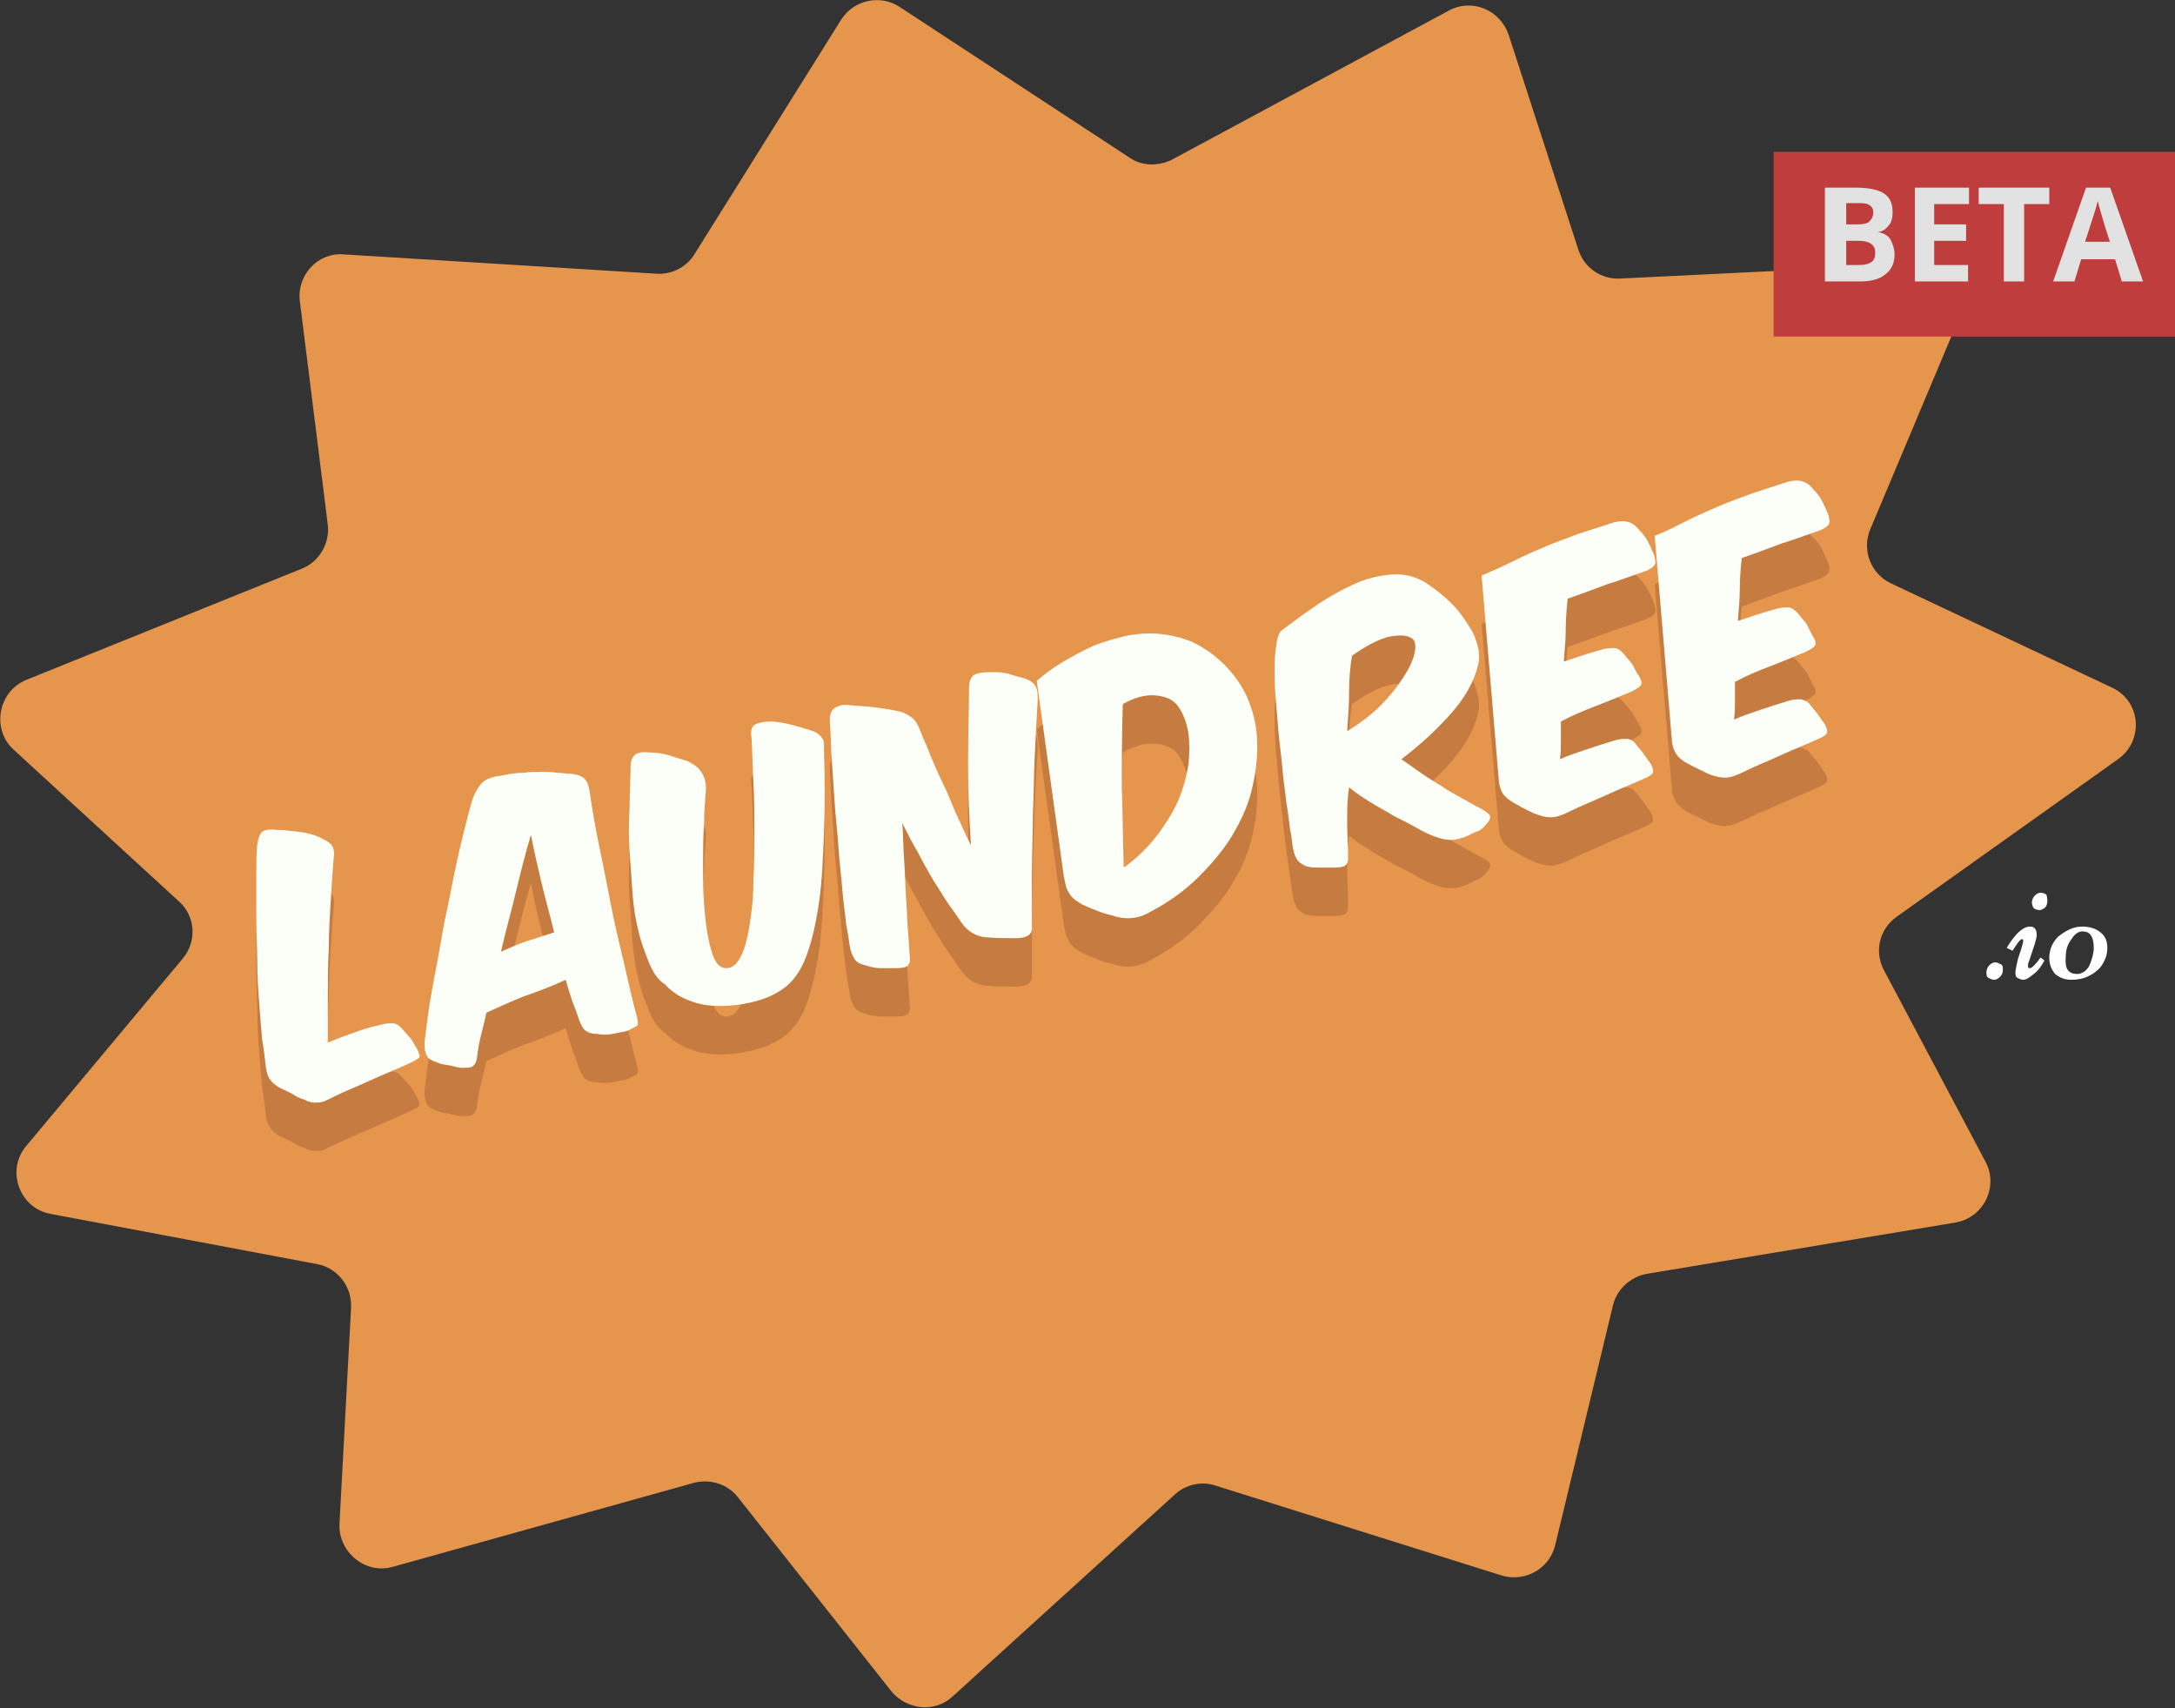 <?xml version="1.0" encoding="utf-8"?>
<!-- Generator: Adobe Illustrator 19.0.0, SVG Export Plug-In . SVG Version: 6.00 Build 0)  -->
<svg version="1.1" id="Layer_1" xmlns="http://www.w3.org/2000/svg" xmlns:xlink="http://www.w3.org/1999/xlink" x="0px" y="0px"
	 viewBox="-287 312.4 224.9 176.6" style="enable-background:new -287 312.4 224.9 176.6;" xml:space="preserve">
<rect x="-287" y="312.4" width="224.9" height="176.6" fill="#333333" stroke="none"/>
<style type="text/css">
	.st0{fill:#FFFFFF;}
	.st1{fill:#E5954C;}
	.st2{fill:#C67C40;}
	.st3{fill:#FCFFF7;}
	.st4{fill:#BF3D3D;}
	.st5{fill:#E2E2E2;}
</style>
<g id="XMLID_5_">
	<path id="XMLID_111_" class="st0" d="M-80.7,411.9c0.2,0,0.4,0.1,0.6,0.2c0.2,0.1,0.2,0.3,0.2,0.6c0,0.3-0.1,0.5-0.3,0.7
		c-0.2,0.2-0.4,0.3-0.6,0.3s-0.4-0.1-0.6-0.2c-0.2-0.1-0.2-0.4-0.2-0.6s0.1-0.5,0.3-0.7C-81.1,412-80.9,411.9-80.7,411.9z"/>
	<path id="XMLID_113_" class="st0" d="M-77.8,413.7c-0.2,0-0.4-0.1-0.6-0.2s-0.2-0.4-0.2-0.6c0-0.2,0.1-0.6,0.2-1.1
		c0.1-0.5,0.3-0.9,0.4-1.3s0.2-0.6,0.2-0.8c0-0.2,0-0.2-0.1-0.2c-0.2,0-0.5,0.4-1,1.2l-0.6-0.3c0.9-1.5,1.7-2.2,2.4-2.2
		c0.5,0,0.7,0.3,0.7,0.9c0,0.2-0.1,0.5-0.2,0.9l-0.6,1.8c-0.1,0.2-0.1,0.3-0.1,0.5c0,0.2,0.1,0.2,0.2,0.2c0.2,0,0.6-0.4,1.1-1.1
		l0.4,0.3c-0.3,0.6-0.7,1.1-1.1,1.4C-77.2,413.5-77.5,413.7-77.8,413.7z M-75.3,405.6c0,0.2-0.1,0.5-0.2,0.6s-0.4,0.3-0.6,0.3
		s-0.5-0.1-0.6-0.2c-0.1-0.1-0.2-0.4-0.2-0.6c0-0.2,0.1-0.5,0.3-0.7s0.4-0.3,0.6-0.3s0.5,0.1,0.6,0.2
		C-75.3,405.2-75.3,405.4-75.3,405.6z"/>
	<path id="XMLID_116_" class="st0" d="M-75.1,411.4c0-0.4,0.1-0.9,0.3-1.3c0.2-0.4,0.5-0.8,0.8-1c0.8-0.6,1.5-0.9,2.3-0.9
		s1.4,0.2,1.9,0.6s0.7,0.9,0.7,1.6c0,0.7-0.2,1.2-0.5,1.7s-0.8,0.9-1.4,1.2s-1.2,0.4-1.8,0.4c-0.7,0-1.2-0.2-1.7-0.6
		C-74.9,412.6-75.1,412.1-75.1,411.4z M-72.2,413.1c0.3,0,0.5-0.1,0.8-0.3c0.2-0.2,0.4-0.4,0.5-0.7c0.2-0.5,0.4-1.1,0.4-1.7
		s-0.1-1-0.3-1.3c-0.2-0.3-0.5-0.4-0.9-0.4s-0.8,0.3-1.1,0.8c-0.4,0.5-0.6,1.1-0.6,1.9C-73.5,412.6-73.1,413.1-72.2,413.1z"/>
</g>
<path id="XMLID_4_" class="st1" d="M-194,313.1l23.8,15.6c1.3,0.9,3,0.9,4.4,0.2l28.6-15.4c2.4-1.3,5.3-0.1,6.2,2.5l7.2,22.2
	c0.6,1.9,2.4,3.1,4.3,3l30.7-1.5c3.2-0.2,5.4,3.1,4.2,6l-9,21.4c-0.9,2.1,0,4.6,2.1,5.6l22.9,10.8c3,1.4,3.3,5.5,0.6,7.4l-22.9,16.3
	c-1.8,1.3-2.3,3.6-1.3,5.5l10.5,19.8c1.4,2.6-0.2,5.8-3.1,6.3l-31.9,5.3c-1.7,0.3-3.1,1.6-3.5,3.2l-6,24.9c-0.6,2.4-3.1,3.8-5.5,3.1
	l-29.6-9.3c-1.5-0.5-3.1-0.1-4.2,0.9l-23,20.9c-1.8,1.7-4.7,1.4-6.3-0.5l-15.9-20.1c-1.1-1.4-2.9-1.9-4.5-1.5l-31.2,8.7
	c-2.8,0.8-5.6-1.5-5.5-4.4l1.2-22.4c0.1-2.2-1.4-4.1-3.5-4.5l-27.6-5.2c-3.2-0.6-4.6-4.5-2.5-7l16.2-19.4c1.5-1.8,1.3-4.4-0.4-5.9
	l-17.1-15.7c-2.3-2.1-1.6-6,1.3-7.2l28.5-11.5c1.8-0.7,2.9-2.6,2.7-4.5l-2.9-23.2c-0.3-2.7,1.9-5,4.5-4.8l32.4,2
	c1.6,0.1,3.1-0.7,3.9-2l15.2-24.3C-198.7,312.4-196,311.8-194,313.1z"/>
<g id="XMLID_1_">
	<path id="XMLID_73_" class="st2" d="M-248.7,429.1c-1.3,0.6-2.6,1.1-3.8,1.7c-0.4,0.2-0.8,0.4-1.1,0.5c-0.3,0.1-0.6,0.1-0.8,0.1
		c-0.2,0-0.4,0-0.6-0.1c-0.2,0-0.3-0.1-0.5-0.2c-0.4-0.1-0.8-0.3-1.1-0.5c-0.3-0.2-0.8-0.4-1.4-0.7c-0.4-0.2-0.8-0.5-1-0.8
		c-0.3-0.3-0.4-0.8-0.5-1.3c-0.1-0.8-0.2-1.8-0.4-3c-0.1-1.1-0.2-2.4-0.3-3.7c-0.1-1.3-0.2-2.7-0.2-4.2s-0.1-2.9-0.1-4.3
		c0-1.4,0-2.8,0-4.2c0-1.3,0-2.6,0.1-3.7c0.1-0.7,0.3-1.1,0.5-1.3c0.3-0.2,0.8-0.3,1.5-0.2c0.7,0,1.4,0.1,2.3,0.2
		c0.8,0.1,1.6,0.3,2.2,0.6c0.6,0.3,1,0.5,1.2,0.8c0.2,0.3,0.3,0.7,0.2,1.3c-0.1,1.3-0.2,2.8-0.3,4.4c-0.1,1.6-0.2,3.2-0.2,4.9
		c-0.1,1.7-0.1,3.3-0.1,5c0,1.7,0,3.2,0,4.8c0.9-0.4,1.8-0.7,2.6-1c0.8-0.3,1.7-0.6,2.7-0.8c0.6-0.2,1-0.2,1.4-0.2
		c0.3,0,0.7,0.2,1,0.6c0.3,0.3,0.6,0.7,0.9,1c0.2,0.3,0.4,0.7,0.6,1c0.2,0.4,0.3,0.7,0.3,0.8c0,0.2-0.4,0.4-1,0.7
		C-246.1,428-247.4,428.5-248.7,429.1z"/>
	<path id="XMLID_75_" class="st2" d="M-232.8,420.4c-1.5,0.6-2.8,1.2-3.9,1.7c-0.2,0.9-0.4,1.7-0.6,2.5c-0.2,0.8-0.3,1.5-0.4,2.3
		c-0.1,0.4-0.2,0.6-0.5,0.8c-0.2,0.1-0.6,0.1-1.1,0.1c-0.3,0-0.6-0.1-1-0.2c-0.4-0.1-0.7-0.1-1.1-0.2c-0.3-0.1-0.5-0.2-0.8-0.3
		c-0.2-0.1-0.4-0.2-0.5-0.3c-0.1-0.1-0.2-0.3-0.3-0.6c-0.1-0.3-0.1-0.6-0.1-1.1c0.2-1.5,0.4-3.4,0.8-5.5c0.4-2.1,0.8-4.3,1.2-6.6
		c0.5-2.3,0.9-4.5,1.4-6.8c0.5-2.2,1-4.2,1.5-6c0.2-0.6,0.5-1.2,0.9-1.7c0.4-0.5,1.1-0.8,2.1-0.9c0.9-0.2,1.6-0.3,2.3-0.3
		c0.7-0.1,1.3-0.1,1.9-0.1c0.6,0,1.1,0,1.6,0.1c0.5,0,1,0.1,1.5,0.1c0.7,0.1,1.2,0.3,1.4,0.6c0.3,0.3,0.4,0.8,0.5,1.4
		c0.2,1.5,0.5,3.2,0.9,5.2c0.4,1.9,0.8,3.9,1.2,6c0.4,2.1,0.9,4.2,1.4,6.3s0.9,4,1.4,5.8c0.1,0.4,0.1,0.7-0.1,0.8
		c-0.2,0.1-0.5,0.3-1,0.5c-0.5,0.1-1,0.2-1.5,0.3c-0.5,0.1-1,0.1-1.5,0c-0.5,0-0.9-0.1-1.2-0.3c-0.3-0.2-0.5-0.6-0.7-1.1
		c-0.2-0.6-0.4-1.2-0.7-1.9c-0.2-0.7-0.5-1.5-0.7-2.3C-229.8,419.3-231.3,419.9-232.8,420.4z M-232.5,414.7c0.9-0.3,1.9-0.6,2.8-0.9
		c-0.4-1.7-0.9-3.4-1.3-5.1c-0.4-1.7-0.8-3.4-1.1-5c-0.5,1.7-1,3.6-1.5,5.7s-1.1,4.2-1.6,6.4C-234.3,415.4-233.4,415-232.5,414.7z"
		/>
	<path id="XMLID_78_" class="st2" d="M-219.9,416.9c-0.4-1-0.8-2-1.1-3.3c-0.3-1.2-0.5-2.5-0.6-3.9c-0.1-1.4-0.2-2.8-0.3-4.3
		s-0.1-2.9,0-4.4c0-1.5,0.1-2.9,0.1-4.3c0-0.6,0.2-1.1,0.5-1.3c0.3-0.2,0.8-0.3,1.5-0.2c0.7,0,1.3,0.1,2,0.3
		c0.6,0.2,1.3,0.4,1.9,0.6c1.3,0.6,1.9,1.5,1.9,2.9c-0.1,1.2-0.2,2.4-0.2,3.7c-0.1,1.3-0.1,2.7-0.1,4.1c0,1.4,0,2.7,0.1,4
		c0.1,1.3,0.2,2.4,0.4,3.4c0.2,1,0.4,1.8,0.7,2.4c0.3,0.6,0.7,0.9,1.2,0.9c0.6,0,1.1-0.4,1.5-1.2c0.4-0.8,0.7-1.9,0.9-3.2
		c0.2-1.3,0.4-2.8,0.4-4.5c0.1-1.7,0.1-3.4,0.1-5.2c0-1.8,0-3.5-0.1-5.2c-0.1-1.7-0.1-3.2-0.2-4.6c-0.1-0.6,0-1.1,0.4-1.3
		c0.4-0.2,0.9-0.3,1.5-0.3s1.3,0.1,2.1,0.3c0.8,0.2,1.5,0.4,2.1,0.6c0.3,0.1,0.6,0.2,0.8,0.4c0.2,0.1,0.3,0.3,0.4,0.4
		c0.1,0.2,0.2,0.3,0.2,0.5c0,0.2,0,0.4,0,0.7c0.1,3.1,0.1,6,0,8.6c-0.1,2.6-0.2,5-0.5,7.1c-0.3,2.1-0.7,3.9-1.2,5.3
		c-0.5,1.5-1.2,2.6-2.1,3.4c-0.6,0.5-1.3,0.9-2,1.2s-1.5,0.5-2.5,0.7c-1.9,0.3-3.5,0.3-4.9-0.1c-0.6-0.2-1.2-0.4-1.7-0.7
		c-0.5-0.3-1.1-0.7-1.5-1.2C-219,418.7-219.5,417.9-219.9,416.9z"/>
	<path id="XMLID_80_" class="st2" d="M-186.9,396.2c0-2.8,0.1-5.4,0.1-7.7c0-0.6,0.2-1.1,0.5-1.3c0.3-0.2,0.8-0.3,1.5-0.3
		c0.3,0,0.6,0,0.9,0c0.3,0,0.5,0,0.8,0.1c0.3,0,0.5,0.1,0.8,0.2c0.3,0.1,0.7,0.2,1.1,0.3c0.7,0.2,1.1,0.5,1.3,0.9s0.2,0.8,0.2,1.4
		c-0.1,1.6-0.2,3.5-0.3,5.6s-0.1,4.2-0.2,6.3c0,2.1-0.1,4.2-0.1,6.2s0,3.8,0,5.3c0.1,0.8-0.5,1.2-1.7,1.2c-1,0-2,0-3.1-0.1
		c-1-0.1-1.8-0.6-2.4-1.4c-0.4-0.6-0.9-1.3-1.4-2s-1-1.6-1.6-2.5c-0.5-0.9-1.1-1.9-1.6-2.9c-0.6-1-1.1-2-1.6-3
		c0.1,1.3,0.1,2.7,0.2,4c0.1,1.3,0.1,2.6,0.2,3.9c0.1,1.2,0.1,2.4,0.2,3.4c0.1,1,0.1,2,0.2,2.7c0,0.4-0.1,0.6-0.3,0.8
		c-0.2,0.1-0.5,0.2-1.1,0.2c-0.5,0-1.1,0-1.6,0s-1.1-0.1-1.6-0.3c-0.5-0.1-0.9-0.3-1.1-0.6c-0.2-0.3-0.4-0.7-0.5-1.2
		c-0.1-0.6-0.2-1.4-0.4-2.4c-0.1-1.1-0.3-2.3-0.4-3.6c-0.1-1.4-0.3-2.8-0.4-4.4c-0.1-1.6-0.3-3.1-0.4-4.7c-0.1-1.6-0.2-3-0.3-4.5
		c-0.1-1.4-0.1-2.7-0.2-3.9c0-0.7,0.2-1.1,0.5-1.3c0.3-0.2,0.8-0.4,1.5-0.3c0.8,0.1,1.6,0.1,2.4,0.2c0.8,0.1,1.6,0.2,2.5,0.4
		c0.7,0.1,1.2,0.4,1.6,0.7c0.4,0.3,0.7,0.9,1,1.7c0.2,0.6,0.6,1.3,0.9,2.2c0.4,0.9,0.8,1.9,1.3,2.9s0.9,2.1,1.4,3.2s1,2.2,1.5,3.2
		C-186.8,401.8-186.9,399-186.9,396.2z"/>
	<path id="XMLID_82_" class="st2" d="M-177.2,385.9c1-0.6,2.1-1.2,3.2-1.7c1.2-0.5,2.4-0.8,3.6-1.1c1.3-0.2,2.5-0.3,3.8-0.1
		c1.3,0.2,2.5,0.5,3.7,1.2c1.2,0.6,2.3,1.6,3.3,2.8c0.8,1,1.5,2.1,1.9,3.4c0.5,1.3,0.7,2.7,0.7,4.2s-0.2,3-0.6,4.6
		c-0.4,1.6-1.1,3.1-2,4.6s-2.1,2.9-3.5,4.3s-3.1,2.6-5,3.6c-1,0.6-2.1,0.8-3.4,0.5c-0.6-0.2-1.2-0.3-1.7-0.5
		c-0.5-0.2-1.1-0.4-1.7-0.7c-0.3-0.1-0.5-0.3-0.7-0.4c-0.2-0.1-0.4-0.3-0.6-0.5c-0.2-0.2-0.3-0.5-0.5-0.8c-0.1-0.3-0.2-0.8-0.3-1.3
		l-2.8-20.2C-179,387.1-178.2,386.5-177.2,385.9z M-167.3,403.7c0.9-1.2,1.7-2.5,2.2-3.7s0.8-2.4,1-3.6c0.2-1.2,0.1-2.2,0-3.1
		c-0.2-1.3-0.6-2.2-1.1-2.9c-0.5-0.7-1.3-1-2.3-1.1c-1-0.1-2.2,0.2-3.4,0.9c-0.1,2.9-0.1,5.7-0.1,8.5c0.1,2.8,0.1,5.6,0.2,8.4
		C-169.4,406.1-168.2,404.9-167.3,403.7z"/>
	<path id="XMLID_85_" class="st2" d="M-147.7,402.5c0,1.2,0.1,2.4,0.1,3.6c0,0.4-0.1,0.6-0.3,0.8c-0.2,0.1-0.5,0.2-1,0.2
		c-0.6,0-1.1,0-1.6,0s-0.9,0-1.3-0.1c-0.4-0.1-0.8-0.4-1-0.6c-0.2-0.3-0.4-0.7-0.5-1.3c-0.1-0.4-0.1-1.1-0.3-1.9
		c-0.1-0.8-0.2-1.8-0.4-2.9c-0.1-1.1-0.3-2.2-0.4-3.5c-0.1-1.2-0.3-2.5-0.4-3.7c-0.1-1.2-0.2-2.5-0.3-3.6c-0.1-1.2-0.1-2.2-0.1-3.2
		s0.1-1.8,0.2-2.4c0.1-0.7,0.3-1.1,0.5-1.3c1.2-0.9,2.4-1.8,3.6-2.6c1.3-0.9,2.6-1.6,3.9-2.2c1.3-0.6,2.6-0.9,3.9-1
		c1.3-0.1,2.5,0.2,3.6,0.9c0.9,0.6,1.8,1.3,2.6,2.1s1.5,1.8,2.2,3c0.6,1.3,0.8,2.5,0.5,3.5c-0.4,1.6-1.3,3.2-2.7,4.8
		s-3.1,3.2-5.2,4.8c0.6,0.4,1.3,0.9,2,1.4s1.4,0.9,2.2,1.4c0.7,0.5,1.5,0.9,2.2,1.3c0.7,0.4,1.4,0.8,2,1.1c0.5,0.3,0.8,0.5,0.8,0.7
		c0,0.2-0.1,0.5-0.4,0.8c-0.3,0.4-0.6,0.6-0.8,0.7c-0.2,0.1-0.6,0.2-0.9,0.4c-0.4,0.2-0.9,0.4-1.5,0.5c-0.6,0.1-1.3,0-2.1-0.3
		c-0.6-0.2-1.2-0.5-1.9-0.9s-1.5-0.8-2.3-1.2c-0.8-0.5-1.6-0.9-2.4-1.4c-0.8-0.5-1.6-1-2.3-1.6C-147.7,400-147.7,401.3-147.7,402.5z
		 M-147.5,388.9c0,1.3-0.1,2.6-0.2,4.1c1.3-0.8,2.5-1.7,3.4-2.6c1-1,1.7-1.9,2.3-2.8c0.6-0.9,1-1.7,1.2-2.4c0.2-0.7,0.2-1.2,0-1.6
		c-0.4-0.5-1.2-0.6-2.4-0.4c-0.6,0.1-1.3,0.4-1.9,0.7c-0.6,0.3-1.4,0.8-2.1,1.3C-147.4,386.4-147.5,387.6-147.5,388.9z"/>
	<path id="XMLID_88_" class="st2" d="M-130.7,375.5c1-0.5,2.1-1,3.3-1.5c1.1-0.5,2.3-0.9,3.6-1.4c1.2-0.4,2.5-0.8,3.7-1.2
		c1.2-0.3,2,0,2.6,0.8c0.4,0.4,0.7,0.8,0.9,1.2s0.4,0.8,0.6,1.3c0.2,0.5,0.2,0.9,0.1,1.1c-0.1,0.2-0.5,0.5-1.1,0.7
		c-1.2,0.4-2.5,0.9-3.8,1.3c-1.3,0.5-2.7,1-4.1,1.5c-0.1,1-0.2,2-0.2,3.1s-0.1,2.2-0.2,3.4c0.6-0.2,1.2-0.4,1.8-0.6
		c0.6-0.2,1.3-0.4,2-0.6c0.6-0.2,1-0.2,1.4-0.2s0.7,0.3,1,0.6c0.3,0.4,0.6,0.7,0.9,1.1c0.3,0.4,0.4,0.8,0.6,1.1
		c0.3,0.4,0.4,0.8,0.3,1c-0.1,0.2-0.4,0.4-1,0.7c-1.2,0.5-2.4,1-3.7,1.5s-2.5,1-3.6,1.6c0,0.7,0,1.4,0,2c0,0.6,0,1.2-0.1,1.9
		c0.9-0.4,1.8-0.7,2.7-1c0.9-0.3,1.8-0.6,2.8-0.9c0.6-0.2,1-0.2,1.4-0.2s0.7,0.2,1,0.6s0.6,0.7,0.8,1c0.2,0.3,0.5,0.7,0.7,1
		c0.2,0.4,0.3,0.7,0.2,0.9s-0.4,0.4-0.9,0.6c-1.3,0.6-2.6,1.1-3.9,1.7c-1.3,0.6-2.6,1.1-3.8,1.7c-0.8,0.4-1.4,0.6-1.9,0.6
		s-0.9-0.1-1.2-0.2c-0.4-0.1-0.8-0.3-1.2-0.5s-0.8-0.4-1.3-0.7c-0.4-0.2-0.8-0.5-1.1-0.8s-0.5-0.8-0.6-1.4l-1.8-21.4
		C-132.6,376.4-131.7,376-130.7,375.5z"/>
	<path id="XMLID_90_" class="st2" d="M-112.7,371.3c1-0.5,2.1-1,3.3-1.5c1.1-0.5,2.3-0.9,3.6-1.4c1.2-0.4,2.5-0.8,3.7-1.2
		c1.2-0.3,2,0,2.6,0.8c0.4,0.4,0.7,0.8,0.9,1.2c0.2,0.4,0.4,0.8,0.6,1.3c0.2,0.5,0.2,0.9,0.1,1.1c-0.1,0.2-0.5,0.5-1.1,0.7
		c-1.2,0.4-2.5,0.9-3.8,1.3c-1.3,0.5-2.7,1-4.1,1.5c-0.1,1-0.2,2-0.2,3.1s-0.1,2.2-0.2,3.4c0.6-0.2,1.2-0.4,1.8-0.6
		c0.6-0.2,1.3-0.4,2-0.6c0.6-0.2,1-0.2,1.4-0.2s0.7,0.3,1,0.6c0.3,0.4,0.6,0.7,0.9,1.1c0.2,0.4,0.4,0.8,0.6,1.2
		c0.3,0.4,0.4,0.8,0.3,1c-0.1,0.2-0.4,0.4-1,0.7c-1.2,0.5-2.4,1-3.7,1.5s-2.5,1-3.6,1.6c0,0.7,0,1.4,0,2s0,1.2-0.1,1.9
		c0.9-0.4,1.8-0.7,2.7-1s1.8-0.6,2.8-0.9c0.6-0.2,1-0.2,1.4-0.2c0.4,0.1,0.7,0.2,1,0.6s0.6,0.7,0.8,1s0.5,0.7,0.7,1
		c0.2,0.4,0.3,0.7,0.2,0.9c-0.1,0.2-0.4,0.4-0.9,0.6c-1.3,0.6-2.6,1.1-3.9,1.7c-1.3,0.6-2.6,1.1-3.8,1.7c-0.8,0.4-1.4,0.6-1.9,0.6
		s-0.9-0.1-1.2-0.2c-0.4-0.1-0.8-0.3-1.2-0.5c-0.4-0.2-0.8-0.4-1.4-0.7c-0.4-0.2-0.8-0.5-1.1-0.8c-0.3-0.4-0.5-0.8-0.6-1.4
		l-1.8-21.4C-114.6,372.3-113.7,371.8-112.7,371.3z"/>
</g>
<g id="XMLID_3_">
	<path id="XMLID_92_" class="st3" d="M-248.7,424.1c-1.3,0.6-2.6,1.1-3.8,1.7c-0.4,0.2-0.8,0.4-1.1,0.5c-0.3,0.1-0.6,0.1-0.8,0.1
		c-0.2,0-0.4,0-0.6-0.1c-0.2,0-0.3-0.1-0.5-0.2c-0.4-0.1-0.8-0.3-1.1-0.5c-0.3-0.2-0.8-0.4-1.4-0.7c-0.4-0.2-0.8-0.5-1-0.8
		c-0.3-0.3-0.4-0.8-0.5-1.3c-0.1-0.8-0.2-1.8-0.4-3c-0.1-1.1-0.2-2.4-0.3-3.7c-0.1-1.3-0.2-2.7-0.2-4.2s-0.1-2.9-0.1-4.3
		c0-1.4,0-2.8,0-4.2c0-1.3,0-2.6,0.1-3.7c0.1-0.7,0.3-1.1,0.5-1.3c0.3-0.2,0.8-0.3,1.5-0.2c0.7,0,1.4,0.1,2.3,0.2
		c0.8,0.1,1.6,0.3,2.2,0.6c0.6,0.3,1,0.5,1.2,0.8c0.2,0.3,0.3,0.7,0.2,1.3c-0.1,1.3-0.2,2.8-0.3,4.4c-0.1,1.6-0.2,3.2-0.2,4.9
		c-0.1,1.7-0.1,3.3-0.1,5c0,1.7,0,3.2,0,4.8c0.9-0.4,1.8-0.7,2.6-1c0.8-0.3,1.7-0.6,2.7-0.8c0.6-0.2,1-0.2,1.4-0.2
		c0.3,0,0.7,0.2,1,0.6c0.3,0.3,0.6,0.7,0.9,1c0.2,0.3,0.4,0.7,0.6,1c0.2,0.4,0.3,0.7,0.3,0.8c0,0.2-0.4,0.4-1,0.7
		C-246.1,423-247.4,423.5-248.7,424.1z"/>
	<path id="XMLID_94_" class="st3" d="M-232.8,415.4c-1.5,0.6-2.8,1.2-3.9,1.7c-0.2,0.9-0.4,1.7-0.6,2.5c-0.2,0.8-0.3,1.5-0.4,2.3
		c-0.1,0.4-0.2,0.6-0.5,0.8c-0.2,0.1-0.6,0.1-1.1,0.1c-0.3,0-0.6-0.1-1-0.2c-0.4-0.1-0.7-0.1-1.1-0.2c-0.3-0.1-0.5-0.2-0.8-0.3
		c-0.2-0.1-0.4-0.2-0.5-0.3c-0.1-0.1-0.2-0.3-0.3-0.6c-0.1-0.3-0.1-0.6-0.1-1.1c0.2-1.5,0.4-3.4,0.8-5.5c0.4-2.1,0.8-4.3,1.2-6.6
		c0.5-2.3,0.9-4.5,1.4-6.8c0.5-2.2,1-4.2,1.5-6c0.2-0.6,0.5-1.2,0.9-1.7c0.4-0.5,1.1-0.8,2.1-0.9c0.9-0.2,1.6-0.3,2.3-0.3
		c0.7-0.1,1.3-0.1,1.9-0.1c0.6,0,1.1,0,1.6,0.1c0.5,0,1,0.1,1.5,0.1c0.7,0.1,1.2,0.3,1.4,0.6c0.3,0.3,0.4,0.8,0.5,1.4
		c0.2,1.5,0.5,3.2,0.9,5.2c0.4,1.9,0.8,3.9,1.2,6c0.4,2.1,0.9,4.2,1.4,6.3s0.9,4,1.4,5.8c0.1,0.4,0.1,0.7-0.1,0.8
		c-0.2,0.1-0.5,0.3-1,0.5c-0.5,0.1-1,0.2-1.5,0.3c-0.5,0.1-1,0.1-1.5,0c-0.5,0-0.9-0.1-1.2-0.3c-0.3-0.2-0.5-0.6-0.7-1.1
		c-0.2-0.6-0.4-1.2-0.7-1.9c-0.2-0.7-0.5-1.5-0.7-2.3C-229.8,414.3-231.3,414.9-232.8,415.4z M-232.5,409.7c0.9-0.3,1.9-0.6,2.8-0.9
		c-0.4-1.7-0.9-3.4-1.3-5.1c-0.4-1.7-0.8-3.4-1.1-5c-0.5,1.7-1,3.6-1.5,5.7s-1.1,4.2-1.6,6.4C-234.3,410.4-233.4,410-232.5,409.7z"
		/>
	<path id="XMLID_97_" class="st3" d="M-219.9,411.9c-0.4-1-0.8-2-1.1-3.3c-0.3-1.2-0.5-2.5-0.6-3.9c-0.1-1.4-0.2-2.8-0.3-4.3
		s-0.1-2.9,0-4.4c0-1.5,0.1-2.9,0.1-4.3c0-0.6,0.2-1.1,0.5-1.3c0.3-0.2,0.8-0.3,1.5-0.2c0.7,0,1.3,0.1,2,0.3
		c0.6,0.2,1.3,0.4,1.9,0.6c1.3,0.6,1.9,1.5,1.9,2.9c-0.1,1.2-0.2,2.4-0.2,3.7c-0.1,1.3-0.1,2.7-0.1,4.1c0,1.4,0,2.7,0.1,4
		c0.1,1.3,0.2,2.4,0.4,3.4c0.2,1,0.4,1.8,0.7,2.4c0.3,0.6,0.7,0.9,1.2,0.9c0.6,0,1.1-0.4,1.5-1.2c0.4-0.8,0.7-1.9,0.9-3.2
		c0.2-1.3,0.4-2.8,0.4-4.5c0.1-1.7,0.1-3.4,0.1-5.2c0-1.8,0-3.5-0.1-5.2c-0.1-1.7-0.1-3.2-0.2-4.6c-0.1-0.6,0-1.1,0.4-1.3
		c0.4-0.2,0.9-0.3,1.5-0.3s1.3,0.1,2.1,0.3c0.8,0.2,1.5,0.4,2.1,0.6c0.3,0.1,0.6,0.2,0.8,0.4c0.2,0.1,0.3,0.3,0.4,0.4
		c0.1,0.2,0.2,0.3,0.2,0.5c0,0.2,0,0.4,0,0.7c0.1,3.1,0.1,6,0,8.6c-0.1,2.6-0.2,5-0.5,7.1c-0.3,2.1-0.7,3.9-1.2,5.3
		c-0.5,1.5-1.2,2.6-2.1,3.4c-0.6,0.5-1.3,0.9-2,1.2s-1.5,0.5-2.5,0.7c-1.9,0.3-3.5,0.3-4.9-0.1c-0.6-0.2-1.2-0.4-1.7-0.7
		c-0.5-0.3-1.1-0.7-1.5-1.2C-219,413.7-219.5,412.9-219.9,411.9z"/>
	<path id="XMLID_99_" class="st3" d="M-186.9,391.2c0-2.8,0.1-5.4,0.1-7.7c0-0.6,0.2-1.1,0.5-1.3c0.3-0.2,0.8-0.3,1.5-0.3
		c0.3,0,0.6,0,0.9,0c0.3,0,0.5,0,0.8,0.1c0.3,0,0.5,0.1,0.8,0.2c0.3,0.1,0.7,0.2,1.1,0.3c0.7,0.2,1.1,0.5,1.3,0.9s0.2,0.8,0.2,1.4
		c-0.1,1.6-0.2,3.5-0.3,5.6s-0.1,4.2-0.2,6.3c0,2.1-0.1,4.2-0.1,6.2s0,3.8,0,5.3c0.1,0.8-0.5,1.2-1.7,1.2c-1,0-2,0-3.1-0.1
		c-1-0.1-1.8-0.6-2.4-1.4c-0.4-0.6-0.9-1.3-1.4-2s-1-1.6-1.6-2.5c-0.5-0.9-1.1-1.9-1.6-2.9c-0.6-1-1.1-2-1.6-3
		c0.1,1.3,0.1,2.7,0.2,4c0.1,1.3,0.1,2.6,0.2,3.9c0.1,1.2,0.1,2.4,0.2,3.4c0.1,1,0.1,2,0.2,2.7c0,0.4-0.1,0.6-0.3,0.8
		c-0.2,0.1-0.5,0.2-1.1,0.2c-0.5,0-1.1,0-1.6,0s-1.1-0.1-1.6-0.3c-0.5-0.1-0.9-0.3-1.1-0.6c-0.2-0.3-0.4-0.7-0.5-1.2
		c-0.1-0.6-0.2-1.4-0.4-2.4c-0.1-1.1-0.3-2.3-0.4-3.6c-0.1-1.4-0.3-2.8-0.4-4.4c-0.1-1.6-0.3-3.1-0.4-4.7c-0.1-1.6-0.2-3-0.3-4.5
		c-0.1-1.4-0.1-2.7-0.2-3.9c0-0.7,0.2-1.1,0.5-1.3c0.3-0.2,0.8-0.4,1.5-0.3c0.8,0.1,1.6,0.1,2.4,0.2c0.8,0.1,1.6,0.2,2.5,0.4
		c0.7,0.1,1.2,0.4,1.6,0.7c0.4,0.3,0.7,0.9,1,1.7c0.2,0.6,0.6,1.3,0.9,2.2c0.4,0.9,0.8,1.9,1.3,2.9s0.9,2.1,1.4,3.2s1,2.2,1.5,3.2
		C-186.8,396.8-186.9,394-186.9,391.2z"/>
	<path id="XMLID_101_" class="st3" d="M-177.2,380.9c1-0.6,2.1-1.2,3.2-1.7c1.2-0.5,2.4-0.8,3.6-1.1c1.3-0.2,2.5-0.3,3.8-0.1
		c1.3,0.2,2.5,0.5,3.7,1.2c1.2,0.7,2.3,1.6,3.3,2.8c0.8,1,1.5,2.1,1.9,3.4c0.5,1.3,0.7,2.7,0.7,4.2s-0.2,3-0.6,4.6
		c-0.4,1.6-1.1,3.1-2,4.6s-2.1,2.9-3.5,4.3s-3.1,2.6-5,3.6c-1,0.6-2.1,0.8-3.4,0.5c-0.6-0.2-1.2-0.3-1.7-0.5
		c-0.5-0.2-1.1-0.4-1.7-0.7c-0.3-0.1-0.5-0.3-0.7-0.4c-0.2-0.1-0.4-0.3-0.6-0.5c-0.2-0.2-0.3-0.5-0.5-0.8c-0.1-0.3-0.2-0.8-0.3-1.3
		l-2.8-20.2C-179,382.1-178.2,381.5-177.2,380.9z M-167.3,398.7c0.9-1.2,1.7-2.5,2.2-3.7s0.8-2.4,1-3.6c0.1-1.1,0.1-2.2,0-3.1
		c-0.2-1.3-0.6-2.2-1.1-2.9c-0.5-0.7-1.3-1-2.3-1.1c-1-0.1-2.2,0.2-3.4,0.9c-0.1,2.9-0.1,5.7-0.1,8.5c0.1,2.8,0.1,5.6,0.2,8.4
		C-169.4,401.1-168.2,399.9-167.3,398.7z"/>
	<path id="XMLID_104_" class="st3" d="M-147.7,397.5c0,1.2,0.1,2.4,0.1,3.6c0,0.4-0.1,0.6-0.3,0.8c-0.2,0.1-0.5,0.2-1,0.2
		c-0.6,0-1.1,0-1.6,0s-0.9,0-1.3-0.1c-0.4-0.1-0.8-0.4-1-0.6c-0.2-0.3-0.4-0.7-0.5-1.3c-0.1-0.4-0.1-1.1-0.3-1.9
		c-0.1-0.8-0.2-1.8-0.4-2.9c-0.1-1.1-0.3-2.2-0.4-3.5c-0.1-1.2-0.3-2.5-0.4-3.7c-0.1-1.2-0.2-2.5-0.3-3.6c-0.1-1.2-0.1-2.2-0.1-3.2
		s0.1-1.8,0.2-2.4c0.1-0.7,0.3-1.1,0.5-1.3c1.2-0.9,2.4-1.8,3.6-2.6c1.3-0.9,2.6-1.6,3.9-2.2c1.3-0.6,2.6-0.9,3.9-1
		c1.3-0.1,2.5,0.2,3.6,0.9c0.9,0.6,1.8,1.3,2.6,2.1s1.5,1.8,2.2,3c0.6,1.3,0.8,2.5,0.5,3.5c-0.4,1.6-1.3,3.2-2.7,4.8
		c-1.4,1.6-3.1,3.2-5.2,4.8c0.6,0.4,1.3,0.9,2,1.4s1.4,0.9,2.2,1.4c0.7,0.5,1.5,0.9,2.2,1.3s1.4,0.8,2,1.1c0.5,0.3,0.7,0.5,0.8,0.7
		c0,0.2-0.1,0.5-0.4,0.8c-0.3,0.4-0.6,0.6-0.8,0.7c-0.2,0.1-0.6,0.2-0.9,0.4c-0.4,0.2-0.9,0.4-1.5,0.5c-0.6,0.1-1.3,0-2.1-0.3
		c-0.6-0.2-1.2-0.5-1.9-0.9c-0.7-0.4-1.5-0.8-2.3-1.2c-0.8-0.5-1.6-0.9-2.4-1.4c-0.8-0.5-1.6-1-2.3-1.6
		C-147.7,395-147.7,396.3-147.7,397.5z M-147.5,383.9c0,1.3-0.1,2.6-0.2,4.1c1.3-0.8,2.5-1.7,3.4-2.6c1-1,1.7-1.9,2.3-2.8
		c0.6-0.9,1-1.7,1.2-2.4c0.2-0.7,0.2-1.2,0-1.6c-0.4-0.5-1.2-0.6-2.4-0.4c-0.6,0.1-1.3,0.4-1.9,0.7c-0.6,0.3-1.4,0.8-2.1,1.3
		C-147.4,381.4-147.5,382.6-147.5,383.9z"/>
	<path id="XMLID_107_" class="st3" d="M-130.7,370.5c1-0.5,2.1-1,3.3-1.5c1.1-0.5,2.3-0.9,3.6-1.4c1.2-0.4,2.5-0.8,3.7-1.2
		c1.2-0.3,2,0,2.6,0.8c0.4,0.4,0.7,0.8,0.9,1.2s0.4,0.8,0.6,1.3c0.2,0.5,0.2,0.9,0.1,1.1c-0.1,0.2-0.5,0.5-1.1,0.7
		c-1.2,0.4-2.5,0.9-3.8,1.3c-1.3,0.5-2.7,1-4.1,1.5c-0.1,1-0.2,2-0.2,3.1s-0.1,2.2-0.2,3.4c0.6-0.2,1.2-0.4,1.8-0.6
		c0.6-0.2,1.3-0.4,2-0.6c0.6-0.2,1-0.2,1.4-0.2s0.7,0.3,1,0.6c0.3,0.4,0.6,0.7,0.9,1.1c0.2,0.4,0.4,0.8,0.6,1.1
		c0.3,0.4,0.4,0.8,0.3,1c-0.1,0.2-0.4,0.4-1,0.7c-1.2,0.5-2.4,1-3.7,1.5s-2.5,1-3.6,1.6c0,0.7,0,1.4,0,2c0,0.6,0,1.2-0.1,1.9
		c0.9-0.4,1.8-0.7,2.7-1c0.9-0.3,1.8-0.6,2.8-0.9c0.6-0.2,1-0.2,1.4-0.2s0.7,0.2,1,0.6s0.6,0.7,0.8,1c0.2,0.3,0.5,0.7,0.7,1
		c0.2,0.4,0.3,0.7,0.2,0.9s-0.4,0.4-0.9,0.6c-1.3,0.6-2.6,1.1-3.9,1.7c-1.3,0.6-2.6,1.1-3.8,1.7c-0.8,0.4-1.4,0.6-1.9,0.6
		s-0.9-0.1-1.2-0.2c-0.4-0.1-0.8-0.3-1.2-0.5s-0.8-0.4-1.3-0.7c-0.4-0.2-0.8-0.5-1.1-0.8s-0.5-0.8-0.6-1.4l-1.8-21.4
		C-132.6,371.4-131.7,371-130.7,370.5z"/>
	<path id="XMLID_109_" class="st3" d="M-112.7,366.3c1-0.5,2.1-1,3.3-1.5c1.1-0.5,2.3-0.9,3.6-1.4c1.2-0.4,2.5-0.8,3.7-1.2
		c1.2-0.3,2,0,2.6,0.8c0.4,0.4,0.7,0.8,0.9,1.2c0.2,0.4,0.4,0.8,0.6,1.3c0.2,0.5,0.2,0.9,0.1,1.1c-0.1,0.2-0.5,0.5-1.1,0.7
		c-1.2,0.4-2.5,0.9-3.8,1.3c-1.3,0.5-2.7,1-4.1,1.5c-0.1,1-0.2,2-0.2,3.1s-0.1,2.2-0.2,3.4c0.6-0.2,1.2-0.4,1.8-0.6
		c0.6-0.2,1.3-0.4,2-0.6c0.6-0.2,1-0.2,1.4-0.2s0.7,0.3,1,0.6c0.3,0.4,0.6,0.7,0.9,1.1c0.2,0.4,0.4,0.8,0.6,1.2
		c0.3,0.4,0.4,0.8,0.3,1c-0.1,0.2-0.4,0.4-1,0.7c-1.2,0.5-2.4,1-3.7,1.5s-2.5,1-3.6,1.6c0,0.7,0,1.4,0,2s0,1.2-0.1,1.9
		c0.9-0.4,1.8-0.7,2.7-1s1.8-0.6,2.8-0.9c0.6-0.2,1-0.2,1.4-0.2c0.4,0.1,0.7,0.2,1,0.6s0.6,0.7,0.8,1s0.5,0.7,0.7,1
		c0.2,0.4,0.3,0.7,0.2,0.9c-0.1,0.2-0.4,0.4-0.9,0.6c-1.3,0.6-2.6,1.1-3.9,1.7c-1.3,0.6-2.6,1.1-3.8,1.7c-0.8,0.4-1.4,0.6-1.9,0.6
		s-0.9-0.1-1.2-0.2c-0.4-0.1-0.8-0.3-1.2-0.5c-0.4-0.2-0.8-0.4-1.4-0.7c-0.4-0.2-0.8-0.5-1.1-0.8c-0.3-0.4-0.5-0.8-0.6-1.4
		l-1.8-21.4C-114.6,367.3-113.7,366.8-112.7,366.3z"/>
</g>
<rect id="XMLID_11_" x="-103.6" y="328.1" class="st4" width="41.6" height="19.1"/>
<g id="XMLID_9_">
	<path id="XMLID_119_" class="st5" d="M-98.2,331.8h3c1.4,0,2.4,0.2,3,0.6s0.9,1,0.9,1.9c0,0.6-0.1,1.1-0.4,1.4
		c-0.3,0.4-0.6,0.6-1.1,0.7l0,0c0.6,0.1,1.1,0.4,1.3,0.8c0.2,0.4,0.4,0.9,0.4,1.5c0,0.9-0.3,1.6-1,2.1c-0.6,0.5-1.5,0.7-2.6,0.7
		h-3.6v-9.7H-98.2z M-96.1,335.6h1.2c0.6,0,1-0.1,1.2-0.3c0.2-0.2,0.4-0.5,0.4-0.9s-0.1-0.6-0.4-0.8c-0.3-0.2-0.7-0.2-1.3-0.2h-1.1
		L-96.1,335.6L-96.1,335.6z M-96.1,337.3v2.5h1.3c0.6,0,1-0.1,1.3-0.3c0.3-0.2,0.4-0.5,0.4-1c0-0.8-0.6-1.2-1.7-1.2H-96.1z"/>
	<path id="XMLID_123_" class="st5" d="M-83.5,341.5H-89v-9.7h5.6v1.7H-87v2.1h3.3v1.7H-87v2.5h3.5V341.5z"/>
	<path id="XMLID_125_" class="st5" d="M-77.7,341.5h-2.1v-8h-2.6v-1.7h7.3v1.7h-2.6L-77.7,341.5L-77.7,341.5z"/>
	<path id="XMLID_127_" class="st5" d="M-67.6,341.5l-0.7-2.3h-3.5l-0.7,2.3h-2.2l3.4-9.7h2.5l3.4,9.7
		C-65.4,341.5-67.6,341.5-67.6,341.5z M-68.8,337.5c-0.7-2.1-1-3.3-1.1-3.6s-0.1-0.5-0.2-0.7c-0.1,0.6-0.6,2-1.3,4.2h2.6V337.5z"/>
</g>
</svg>
